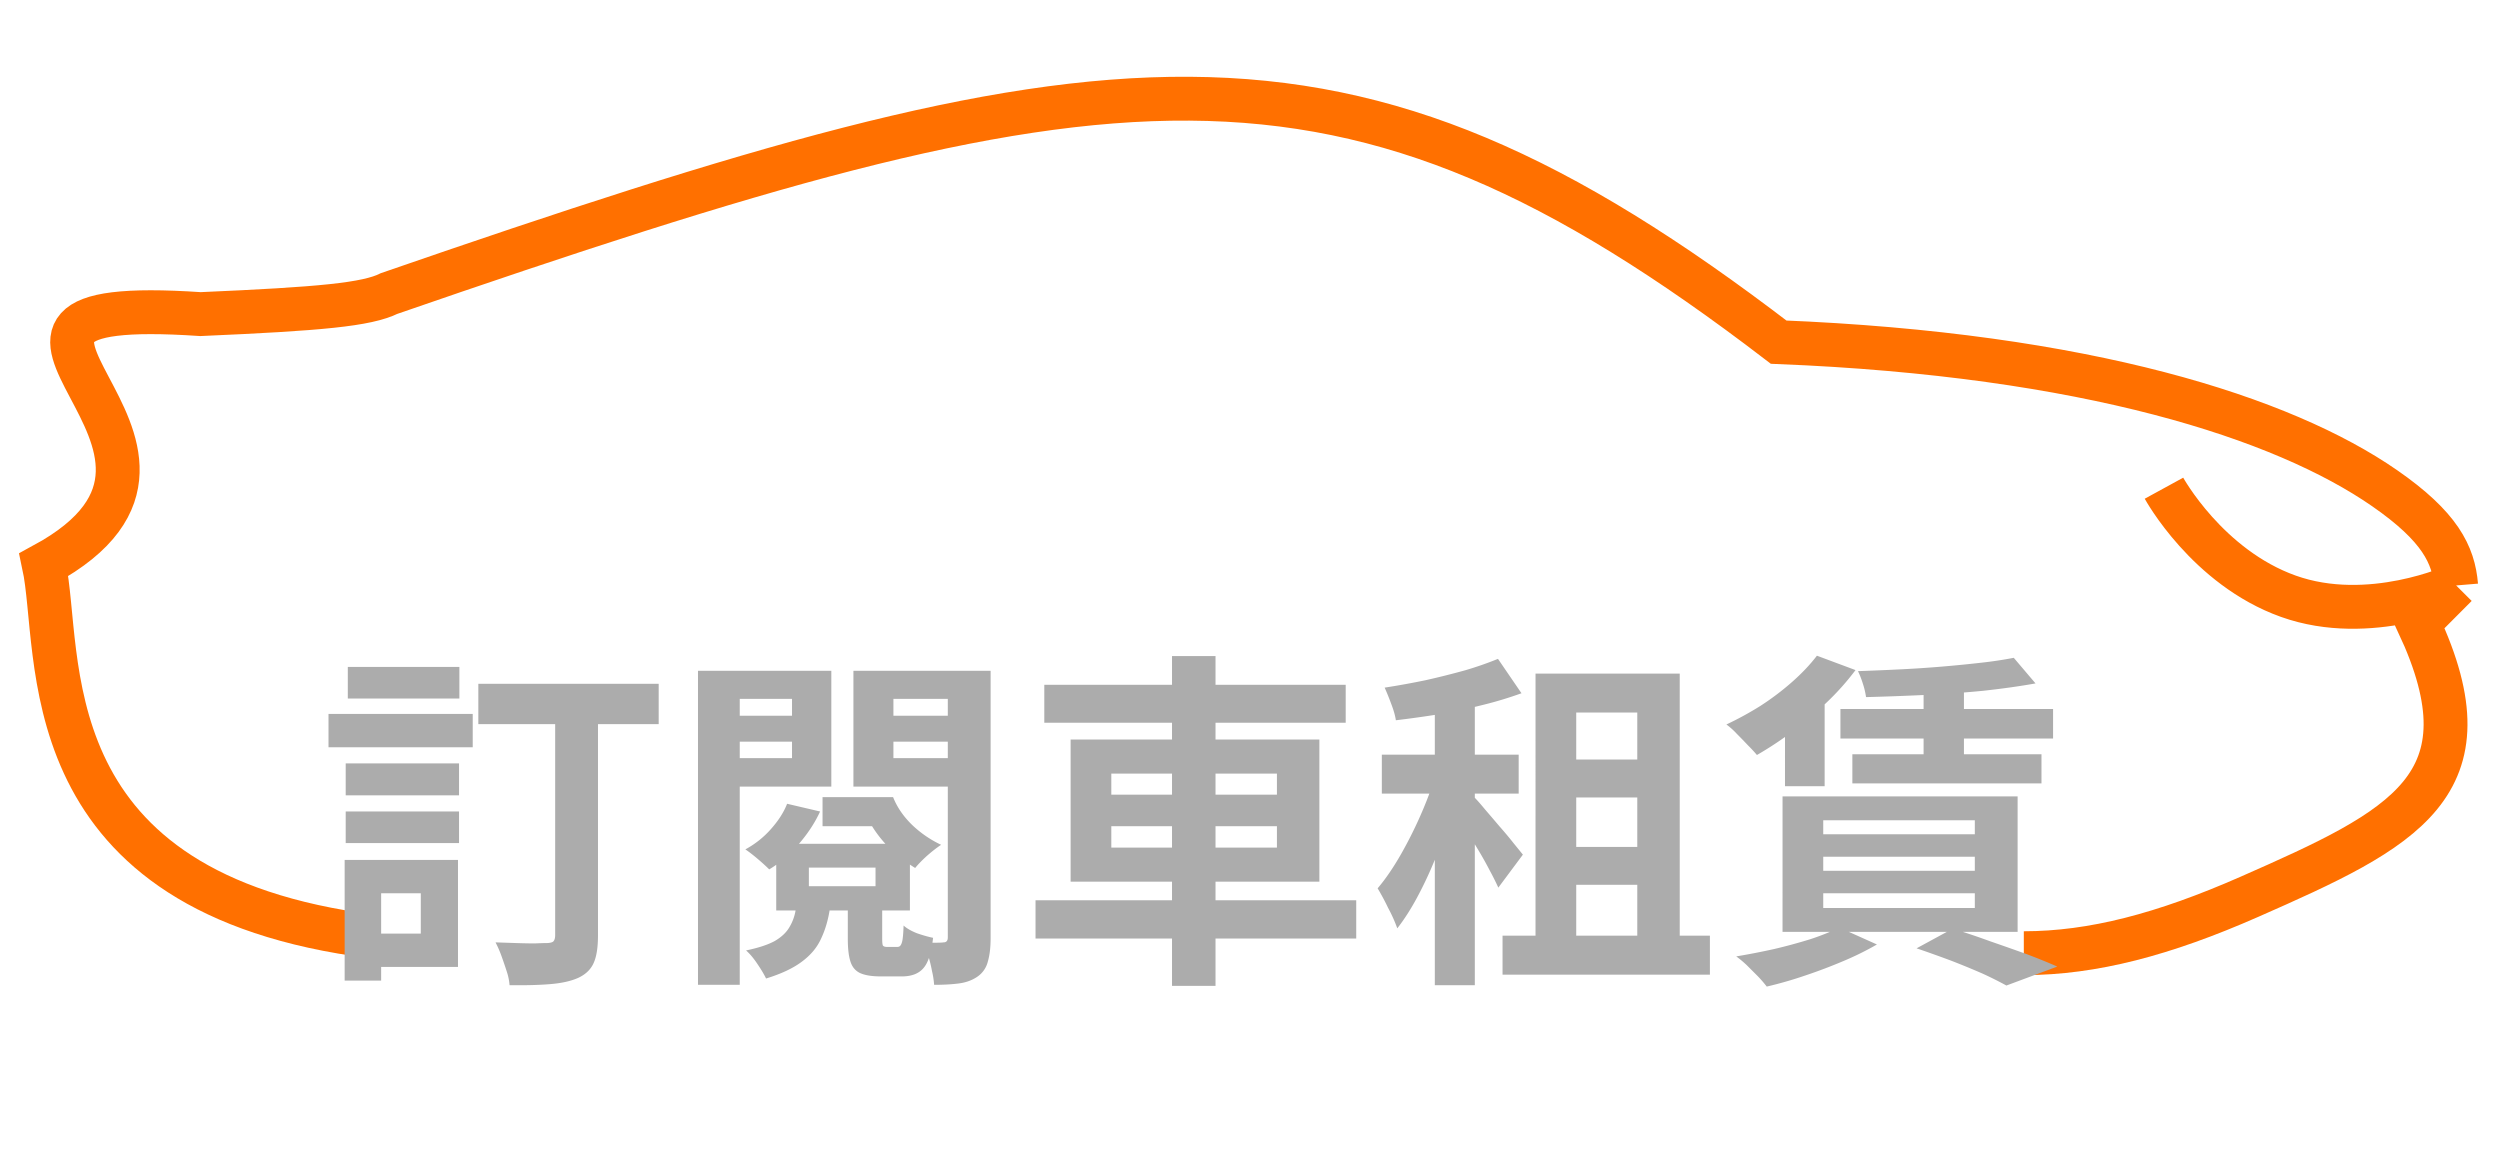 <svg xmlns="http://www.w3.org/2000/svg" width="228" height="106" fill="none" viewBox="0 0 228 106">
  <path stroke="#FF7000" stroke-width="4" d="M32.571 85.217C2.471 80.764 5.714 59.503 4 51.503c20-10.857-13.714-24.74 14.286-22.857 10.956-.478 15.148-.865 17.217-1.883 65.64-22.688 86.741-26.156 126.71 4.441 28.094 1.125 45.997 6.893 55.266 13.32 5.041 3.495 6.286 6.06 6.521 8.87m0 0s-7.895 3.63-15.297.986c-7.402-2.643-11.349-9.856-11.349-9.856M224 53.394l-3.454 3.466c6.908 14.79-1.321 18.73-15.403 24.929-7.789 3.428-14.286 5.142-20.572 5.142"/>
  <path fill="#ACACAC" d="M43.624 62.36h16.448v3.68H43.624v-3.68Zm7.008 1.472h3.904v21.472c0 1.088-.128 1.92-.384 2.496-.256.597-.725 1.056-1.408 1.376-.661.299-1.515.49-2.56.576-1.024.085-2.261.117-3.712.096a5.193 5.193 0 0 0-.256-1.248c-.15-.47-.31-.939-.48-1.408a9.933 9.933 0 0 0-.544-1.248l1.92.064c.64.021 1.195.032 1.664.032.49-.021.832-.032 1.024-.032.299 0 .512-.043.64-.128.128-.107.192-.31.192-.608v-21.44Zm-19.104 5.792h10.336v2.912H31.528v-2.912Zm.192-8.8h10.176v2.88H31.72v-2.88Zm-.192 13.184h10.336v2.88H31.528v-2.88Zm-1.568-8.896h13.152v3.04H29.96v-3.04Zm3.328 13.312h8.48v9.76h-8.48v-3.04h5.088v-3.68h-5.088v-3.04Zm-1.856 0h3.328v11.008h-3.328V78.424Zm42.336.704v1.696h6.08v-1.696h-6.08Zm-2.976-2.176h12.192v6.08H70.792v-6.08Zm6.528 5.088h3.136v3.552c0 .341.021.555.064.64.064.085.192.128.384.128h.928c.128 0 .224-.043.288-.128.085-.107.15-.288.192-.544.043-.277.075-.704.096-1.28.277.256.683.49 1.216.704.555.192 1.045.33 1.472.416-.15 1.365-.448 2.293-.896 2.784-.427.49-1.077.736-1.952.736h-1.92c-.832 0-1.472-.107-1.92-.32-.427-.213-.715-.576-.864-1.088-.15-.49-.224-1.163-.224-2.016V82.04Zm-4.736.8h3.104c-.15 1.024-.416 1.941-.8 2.752-.363.81-.95 1.515-1.76 2.112-.79.597-1.877 1.11-3.264 1.536-.17-.363-.437-.81-.8-1.344-.341-.512-.683-.917-1.024-1.216 1.13-.235 2.005-.523 2.624-.864.619-.363 1.067-.79 1.344-1.28a4.32 4.32 0 0 0 .576-1.696ZM65.64 65.272h7.968v2.368H65.64v-2.368Zm9.376 7.424h5.952v2.656h-5.952v-2.656Zm4.96-7.424h7.968v2.368h-7.968v-2.368Zm6.464-4.096h3.904V85.56c0 .853-.085 1.568-.256 2.144a2.343 2.343 0 0 1-.96 1.376c-.47.32-1.024.523-1.664.608-.64.085-1.397.128-2.272.128A7.767 7.767 0 0 0 85 88.568c-.085-.47-.203-.95-.352-1.44-.15-.47-.299-.864-.448-1.184.363.021.725.032 1.088.032.363 0 .619-.01.768-.032.256 0 .384-.15.384-.448v-24.32Zm-20.736 0h10.112v10.56H65.704v-2.592h6.528v-5.408h-6.528v-2.56Zm22.976 0v2.56h-7.2v5.408h7.2v2.592H77.832v-10.56H88.68Zm-25.024 0h3.808v28.64h-3.808v-28.64Zm14.656 11.52h3.136c.363.917.939 1.76 1.728 2.528a9.999 9.999 0 0 0 2.656 1.824c-.363.235-.79.565-1.28.992-.47.427-.832.8-1.088 1.12a13.276 13.276 0 0 1-2.72-2.208c-.81-.896-1.43-1.845-1.856-2.848h-.576v-1.408Zm-6.528.608 3.008.704c-.47 1.024-1.12 2.016-1.952 2.976-.832.96-1.728 1.728-2.688 2.304-.277-.277-.63-.597-1.056-.96-.427-.363-.8-.65-1.12-.864a8.464 8.464 0 0 0 2.336-1.856c.683-.768 1.173-1.536 1.472-2.304ZM95.24 62.456h27.488v3.456H95.24v-3.456Zm-.8 19.648h29.248v3.488H94.44v-3.488Zm12.448-22.272h3.968v30.08h-3.968v-30.08Zm-5.536 15.52v1.952h15.104v-1.952h-15.104Zm0-4.8v1.92h15.104v-1.92h-15.104Zm-3.712-3.104h22.688v12.96H97.64v-12.96Zm39.392 17.888h18.912v3.552h-18.912v-3.552Zm4.8-16.064h9.184v3.456h-9.184v-3.456Zm0 7.968h9.184v3.456h-9.184V77.24Zm-1.792-15.808h13.152v25.952h-3.872v-22.4h-5.568v22.4h-3.712V61.432Zm-9.184 1.376h3.648v27.04h-3.648v-27.04Zm-4.832 6.016h12.48v3.552h-12.48v-3.552Zm5.024 1.44 2.24.96a47.853 47.853 0 0 1-1.088 3.584 47.801 47.801 0 0 1-1.376 3.68 35.674 35.674 0 0 1-1.6 3.392c-.576 1.067-1.173 1.995-1.792 2.784a13.257 13.257 0 0 0-.832-1.856 21.51 21.51 0 0 0-.96-1.792c.725-.853 1.44-1.899 2.144-3.136a38.444 38.444 0 0 0 1.92-3.872c.576-1.344 1.024-2.592 1.344-3.744Zm5.568-10.176 2.144 3.136a34.684 34.684 0 0 1-3.616 1.088c-1.28.32-2.592.597-3.936.832-1.344.213-2.645.395-3.904.544-.064-.427-.203-.917-.416-1.472a23.94 23.94 0 0 0-.608-1.504 75.334 75.334 0 0 0 3.712-.672 73.324 73.324 0 0 0 3.584-.896 30.983 30.983 0 0 0 3.04-1.056Zm-2.112 12.672c.213.213.523.565.928 1.056.405.47.843.981 1.312 1.536.491.555.928 1.077 1.312 1.568.384.47.661.81.832 1.024l-2.24 3.008a25.53 25.53 0 0 0-.768-1.536 34.313 34.313 0 0 0-1.056-1.888 54.282 54.282 0 0 0-1.12-1.792 32.492 32.492 0 0 0-.896-1.44l1.696-1.536Zm49.152-12.768 1.984 2.336c-1.429.256-3.019.48-4.768.672-1.749.17-3.552.299-5.408.384-1.835.085-3.595.15-5.28.192a7.025 7.025 0 0 0-.288-1.216 8.171 8.171 0 0 0-.448-1.152c1.237-.043 2.507-.096 3.808-.16a108.8 108.8 0 0 0 3.872-.256 117.9 117.9 0 0 0 3.552-.352 35.964 35.964 0 0 0 2.976-.448Zm-15.808 4.672h19.392v2.688h-19.392v-2.688Zm1.088 4.128h17.248v2.656h-17.248v-2.656Zm6.496-6.88h3.68v8.032h-3.68v-8.032Zm-9.728-2.112 3.52 1.312a23.64 23.64 0 0 1-2.624 2.944 34.655 34.655 0 0 1-3.168 2.688 31.733 31.733 0 0 1-3.2 2.112 12.366 12.366 0 0 0-.8-.864 48.413 48.413 0 0 0-1.024-1.056 6.68 6.68 0 0 0-.96-.864 29.582 29.582 0 0 0 3.104-1.696 24.257 24.257 0 0 0 2.88-2.176c.896-.79 1.653-1.59 2.272-2.4Zm.576 18.336v1.28h13.824v-1.28H166.28Zm0 3.328v1.344h13.824v-1.344H166.28Zm0-6.656v1.28h13.824v-1.28H166.28Zm-3.712-2.176h21.44v12.352h-21.44V72.632Zm12.224 13.856 3.296-1.792c1.109.341 2.251.725 3.424 1.152 1.173.405 2.293.8 3.36 1.184 1.067.405 1.984.779 2.752 1.12l-4.64 1.728a34.064 34.064 0 0 0-2.176-1.088 71.815 71.815 0 0 0-2.88-1.184 107.073 107.073 0 0 0-3.136-1.12Zm-7.04-1.888 3.424 1.536a26.97 26.97 0 0 1-3.04 1.504c-1.152.49-2.336.939-3.552 1.344a35.976 35.976 0 0 1-3.456.992 11.458 11.458 0 0 0-.8-.928l-1.024-1.024a9.426 9.426 0 0 0-.96-.8 65.78 65.78 0 0 0 3.456-.672 48.408 48.408 0 0 0 3.296-.896 22.207 22.207 0 0 0 2.656-1.056Zm-4.96-19.04 2.368-2.4 1.248.352v8.192h-3.616V65.56Z"/>
</svg>
